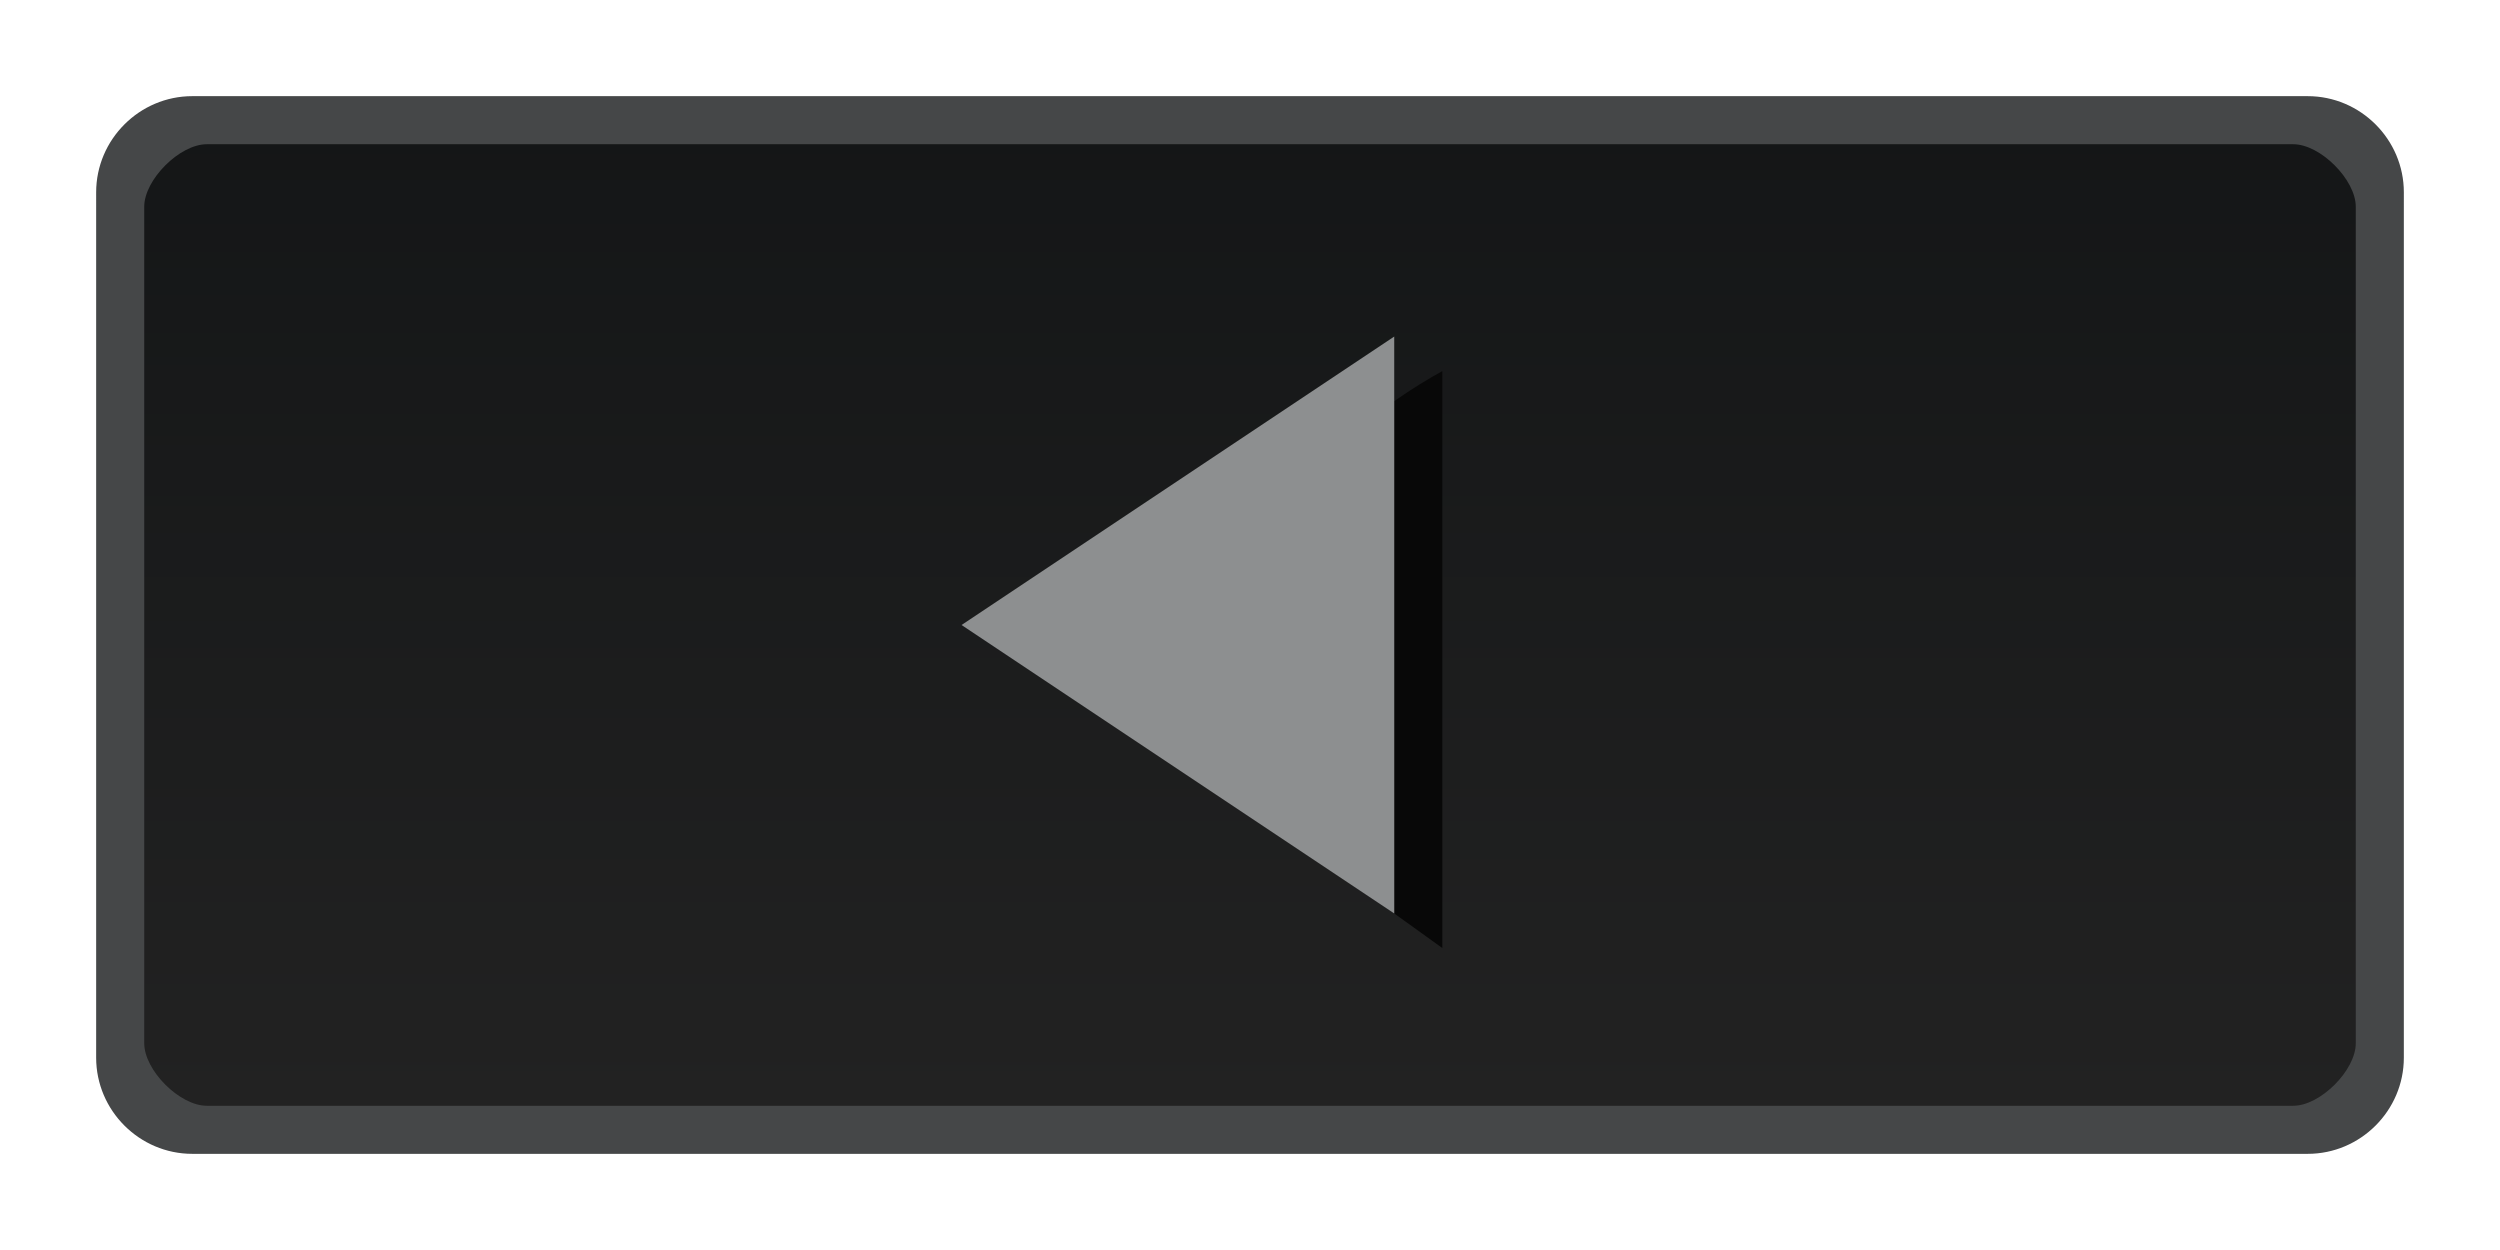 <?xml version="1.0" encoding="UTF-8" standalone="no"?>
<svg
   xmlns:dc="http://purl.org/dc/elements/1.1/"
   xmlns:cc="http://creativecommons.org/ns#"
   xmlns:rdf="http://www.w3.org/1999/02/22-rdf-syntax-ns#"
   xmlns:svg="http://www.w3.org/2000/svg"
   xmlns="http://www.w3.org/2000/svg"
   xmlns:sodipodi="http://sodipodi.sourceforge.net/DTD/sodipodi-0.dtd"
   xmlns:inkscape="http://www.inkscape.org/namespaces/inkscape"
   id="svg2"
   width="52"
   height="26"
   version="1.1"
   sodipodi:docname="btn_reverse_down.svg"
   inkscape:version="0.92.4 (unknown)">
  <sodipodi:namedview
     pagecolor="#ffffff"
     bordercolor="#666666"
     borderopacity="1"
     objecttolerance="10"
     gridtolerance="10"
     guidetolerance="10"
     inkscape:pageopacity="0"
     inkscape:pageshadow="2"
     inkscape:window-width="1366"
     inkscape:window-height="740"
     id="namedview13"
     showgrid="false"
     inkscape:zoom="5.25"
     inkscape:cx="26"
     inkscape:cy="13"
     inkscape:window-x="0"
     inkscape:window-y="0"
     inkscape:window-maximized="1"
     inkscape:current-layer="svg2" />
  <defs
     id="defs4">
    <linearGradient
       id="linearGradient3878"
       x1="15"
       x2="15"
       y1="1049.4"
       y2="1027.4"
       gradientTransform="matrix(2.13,0,0,1,-0.565,-1026.4)"
       gradientUnits="userSpaceOnUse">
      <stop
         id="stop3803-7-6"
         stop-color="#222"
         offset="0" />
      <stop
         id="stop3805-5-2"
         stop-color="#131516"
         offset="1" />
    </linearGradient>
  </defs>
  <path
     style="color:#000000;fill:url(#linearGradient3878)"
     d="m 4.5,2.5 h 43 c 1.108,0 2,0.892 2,2 v 17 c 0,1.108 -0.892,2 -2,2 h -43 c -1.108,0 -2,-0.892 -2,-2 V 4.5 c 0,-1.108 0.892,-2 2,-2 z"
     id="rect3029-9"
     inkscape:connector-curvature="0"
     sodipodi:nodetypes="sssssssss" />
  <g
     id="layer19"
     transform="translate(0,1)">
    <path
       style="fill:#080808"
       inkscape:connector-curvature="0"
       d="m 30,6.719 c -0.274,0.151 -0.629,0.364 -1,0.625 v 10.656 l 1,0.719 z"
       id="path3936-0-9-4" />
    <path
       style="fill:#8d8f90"
       inkscape:connector-curvature="0"
       d="M 29,6 20,12 29,18 V 6"
       id="path3936-0-9" />
  </g>
  <path
     inkscape:connector-curvature="0"
     style="color:#000000;text-indent:0;text-transform:none;fill:#454748"
     d="m 4,2 c -1.099,0 -2,0.901 -2,2 V 22 c 0,1.099 0.901,2 2,2 h 44 c 1.099,0 2,-0.901 2,-2 V 4 c 0,-1.099 -0.901,-2 -2,-2 z m 0.3,1 h 43.4 c 0.563,0 1.3,0.737 1.3,1.3 V 21.7 C 49,22.263 48.263,23 47.7,23 H 4.3 C 3.737,23 3,22.263 3,21.7 V 4.3 c 0,-0.563 0.737,-1.3 1.3,-1.3 z"
     id="rect3029-96-0-9"
     sodipodi:nodetypes="ssssssssssssssssss" />
</svg>
